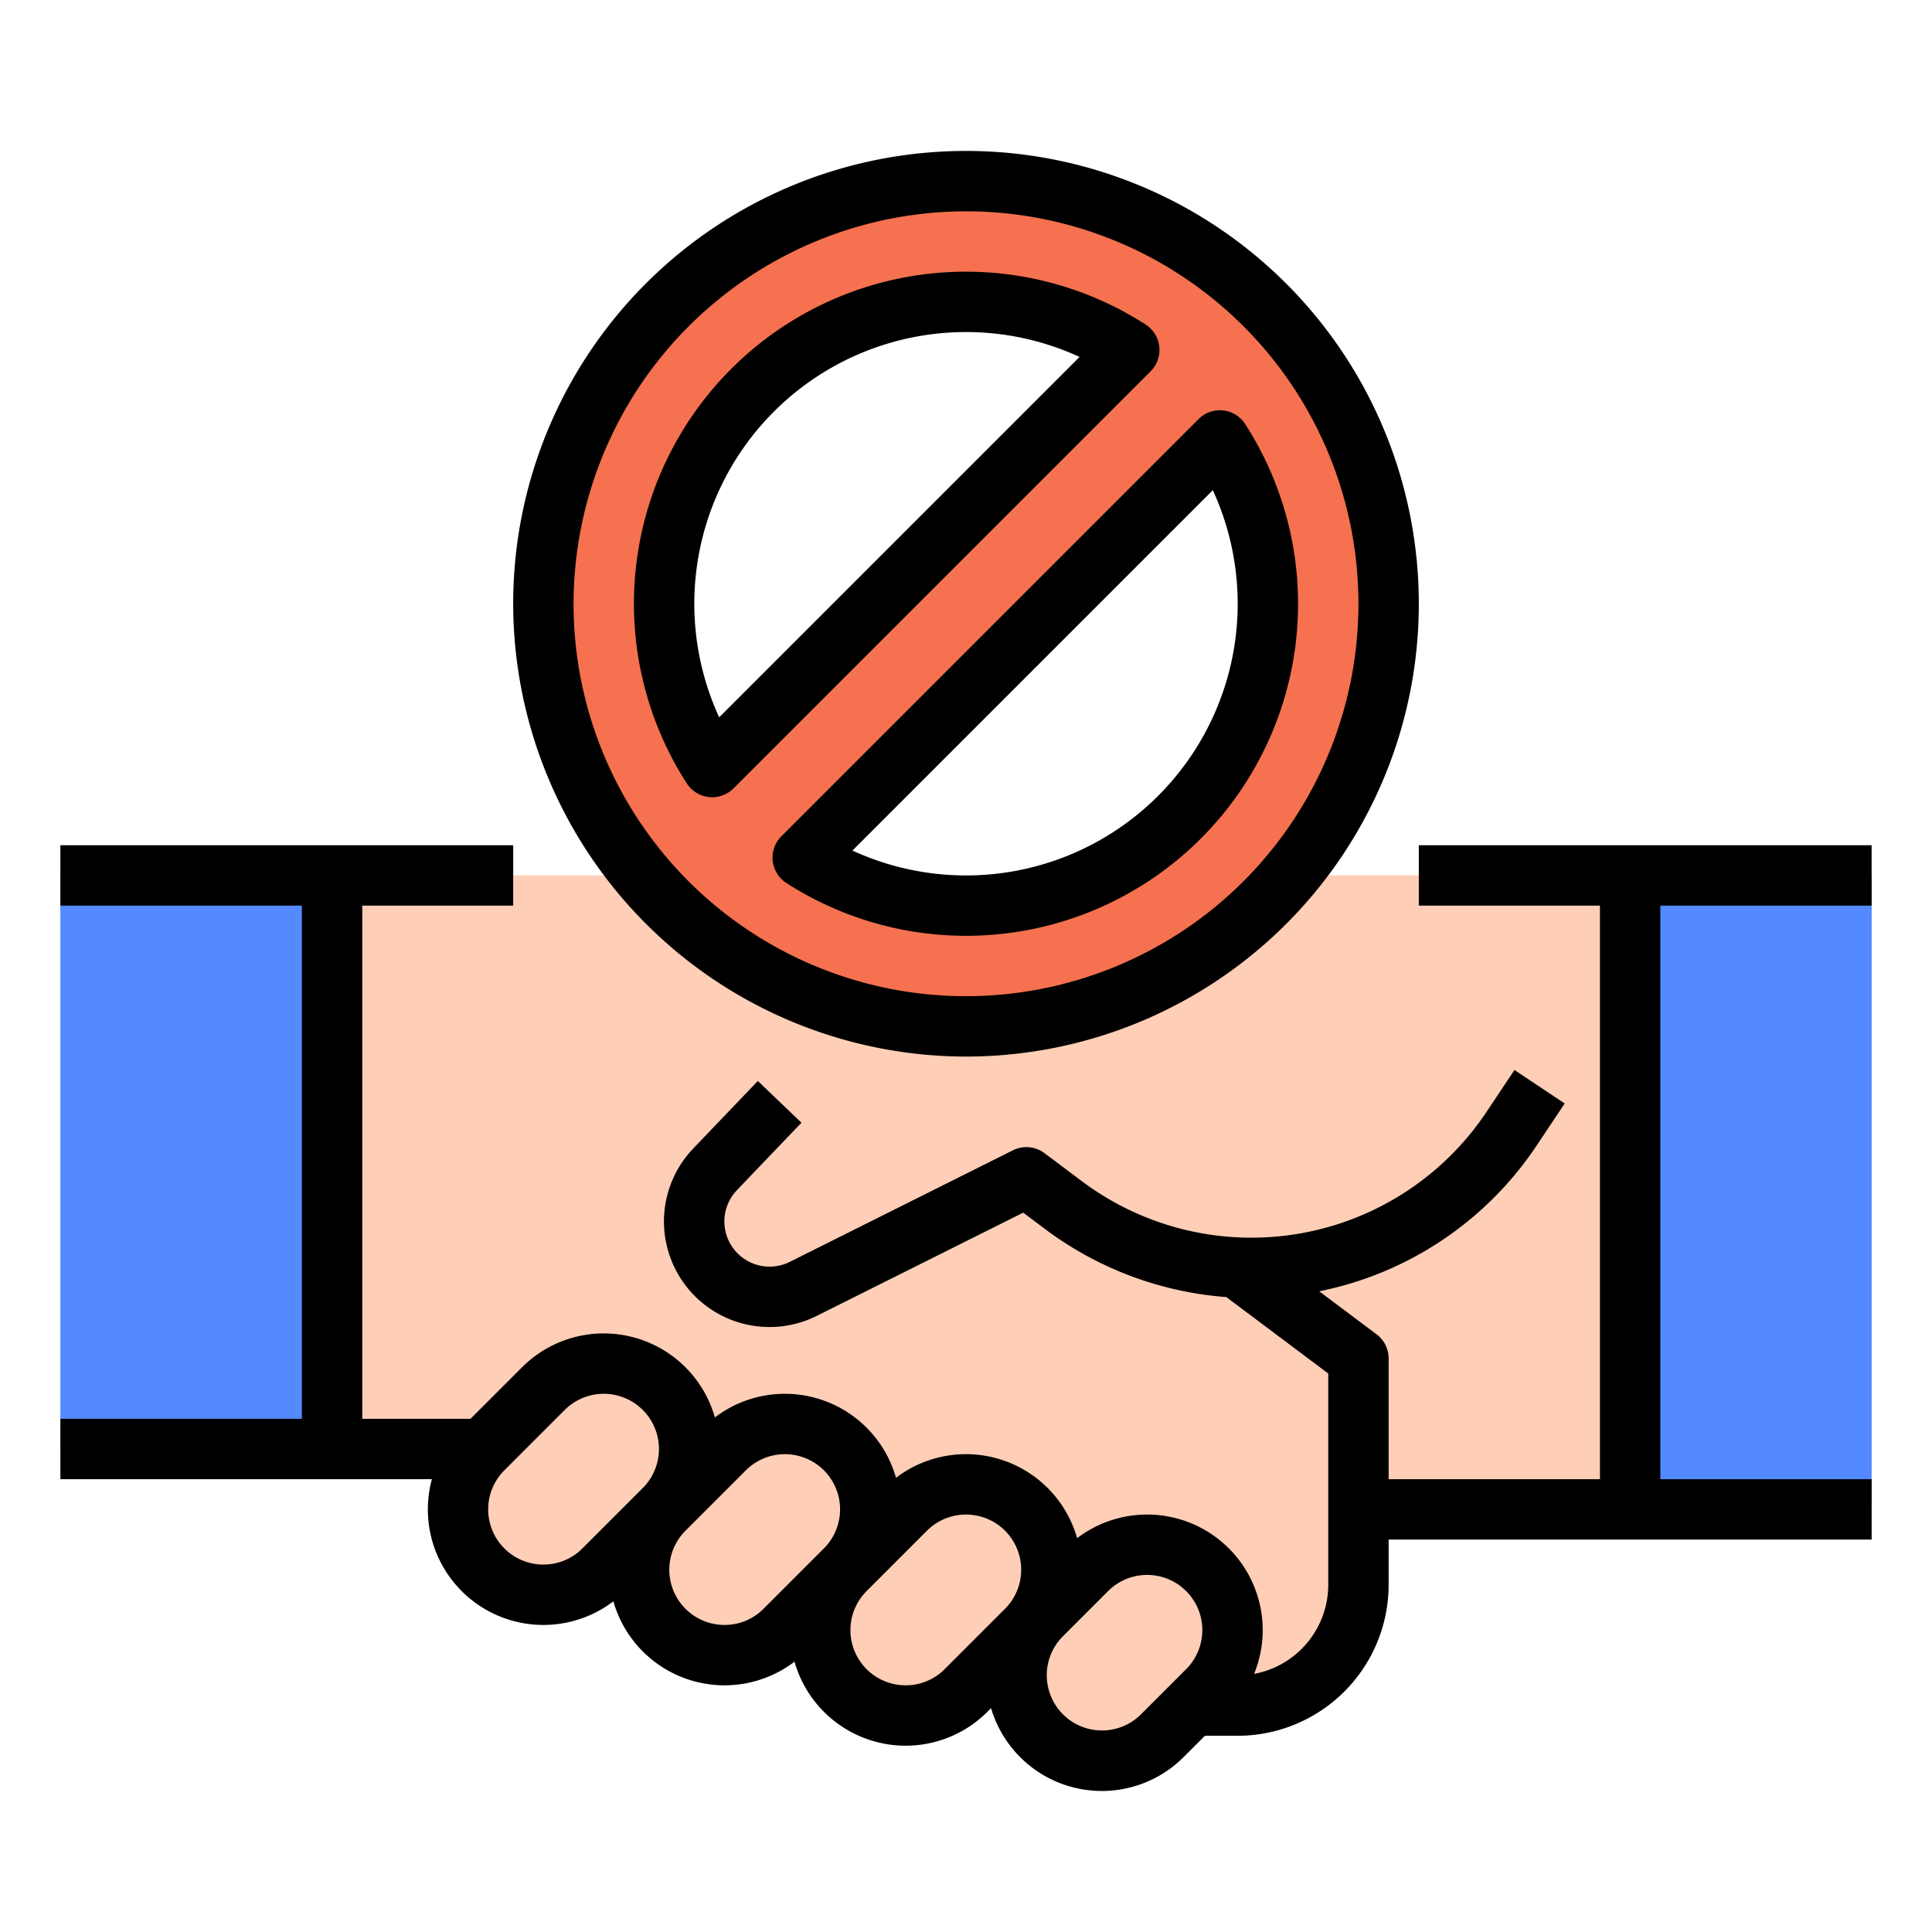 <svg id="filled_outline" height="512" viewBox="0 0 512 512" width="512" xmlns="http://www.w3.org/2000/svg" data-name="filled outline"><path d="m264 400h232v-168h-192a40 40 0 0 0 -40 40z" fill="#ffceb6"/><path d="m316 452h12a32 32 0 0 0 32-32v-60l-170.667-128h-173.333v152h112z" fill="#ffceb6"/><path d="m16 232h72v152h-72z" fill="#548aff"/><path d="m432 232h64v168h-64z" fill="#548aff"/><g fill="#ffceb6"><rect height="45.255" rx="22.627" transform="matrix(.707 -.707 .707 .707 -232.666 222.294)" width="67.882" x="118.059" y="369.373"/><rect height="45.255" rx="22.627" transform="matrix(.707 -.707 .707 .707 -229.921 260.922)" width="67.882" x="166.059" y="385.373"/><rect height="45.255" rx="22.627" transform="matrix(.707 -.707 .707 .707 -227.176 299.549)" width="67.882" x="214.059" y="401.373"/><rect height="45.255" rx="22.627" transform="matrix(.707 -.707 .707 .707 -222.431 339.005)" width="62.225" x="266.887" y="415.373"/><path d="m408 232h-92.952a120 120 0 0 0 -86.897 37.241l-38.675 40.609a20.023 20.023 0 0 0 .341 27.967 19.98 19.98 0 0 0 23.063 3.743l59.121-29.56 9.89 7.418a82.899 82.899 0 0 0 49.743 16.582h0a82.899 82.899 0 0 0 68.976-36.915l7.39-11.085z"/></g><path d="m256 48a112 112 0 1 0 112 112 112 112 0 0 0 -112-112zm0 32a79.595 79.595 0 0 1 43.271 12.729l-110.543 110.543a79.981 79.981 0 0 1 67.272-123.272zm0 160a79.596 79.596 0 0 1 -43.271-12.729l110.543-110.543a79.981 79.981 0 0 1 -67.272 123.272z" fill="#f5714f"/><path d="m496 240v-16h-120v16h48v152h-56v-32a8 8 0 0 0 -3.2-6.4l-15.191-11.394a90.688 90.688 0 0 0 57.658-38.684l7.39-11.085-13.312-8.875-7.39 11.085a74.899 74.899 0 0 1 -107.261 18.371l-9.89-7.419a7.994 7.994 0 0 0 -8.378-.756l-59.122 29.561a11.979 11.979 0 0 1 -14.014-18.995l17.102-17.879-11.562-11.061-17.102 17.88a27.976 27.976 0 0 0 32.732 44.365l54.698-27.349 5.935 4.451a91.532 91.532 0 0 0 47.896 17.923l27.013 20.259v56a24.035 24.035 0 0 1 -19.656 23.599 30.624 30.624 0 0 0 -46.895-35.966 30.612 30.612 0 0 0 -48-16 30.612 30.612 0 0 0 -48-16 30.616 30.616 0 0 0 -51.106-13.29l-13.657 13.657h-28.686v-136h40v-16h-120v16h64v136h-64v16h98.452a30.615 30.615 0 0 0 48.099 32.368 30.612 30.612 0 0 0 48 16 30.616 30.616 0 0 0 51.106 13.29l.978-.978a30.621 30.621 0 0 0 51.022 12.978l5.657-5.657h8.686a40.046 40.046 0 0 0 40-40v-12h128v-16h-56v-152zm-352 174.628a14.628 14.628 0 0 1 -10.343-24.972l-0.0.001 16-16.001a14.627 14.627 0 0 1 20.686 20.687l-16 16.001a14.531 14.531 0 0 1 -10.343 4.284zm48 16a14.628 14.628 0 0 1 -10.343-24.972l-0.0.001 16-16.001a14.627 14.627 0 0 1 20.686 20.687l-16 16.001a14.531 14.531 0 0 1 -10.343 4.284zm48 16a14.628 14.628 0 0 1 -10.343-24.972l-0.0.001 16-16.001a14.627 14.627 0 0 1 20.686 20.687l-16 16.001a14.531 14.531 0 0 1 -10.343 4.284zm62.343 7.716a14.628 14.628 0 0 1 -20.686-20.688l-0.0.001 12-12.001a14.627 14.627 0 0 1 20.686 20.687z"/><path d="m187.879 211.227a8.007 8.007 0 0 0 6.506-2.298l110.543-110.543a8 8 0 0 0 -1.322-12.381 87.981 87.981 0 0 0 -121.602 121.601 7.999 7.999 0 0 0 5.875 3.621zm68.121-123.227a71.74 71.74 0 0 1 30.094 6.593l-95.501 95.501a71.996 71.996 0 0 1 65.407-102.094z"/><path d="m256 280a120 120 0 1 0 -120-120 120.136 120.136 0 0 0 120 120zm0-224a104 104 0 1 1 -104 104 104.118 104.118 0 0 1 104-104z"/><path d="m204.774 228.121a7.996 7.996 0 0 0 3.62 5.874 87.981 87.981 0 0 0 121.602-121.601 7.999 7.999 0 0 0 -12.381-1.323l-110.543 110.543a8.001 8.001 0 0 0 -2.298 6.507zm116.633-98.215a71.996 71.996 0 0 1 -95.501 95.501z"/></svg>